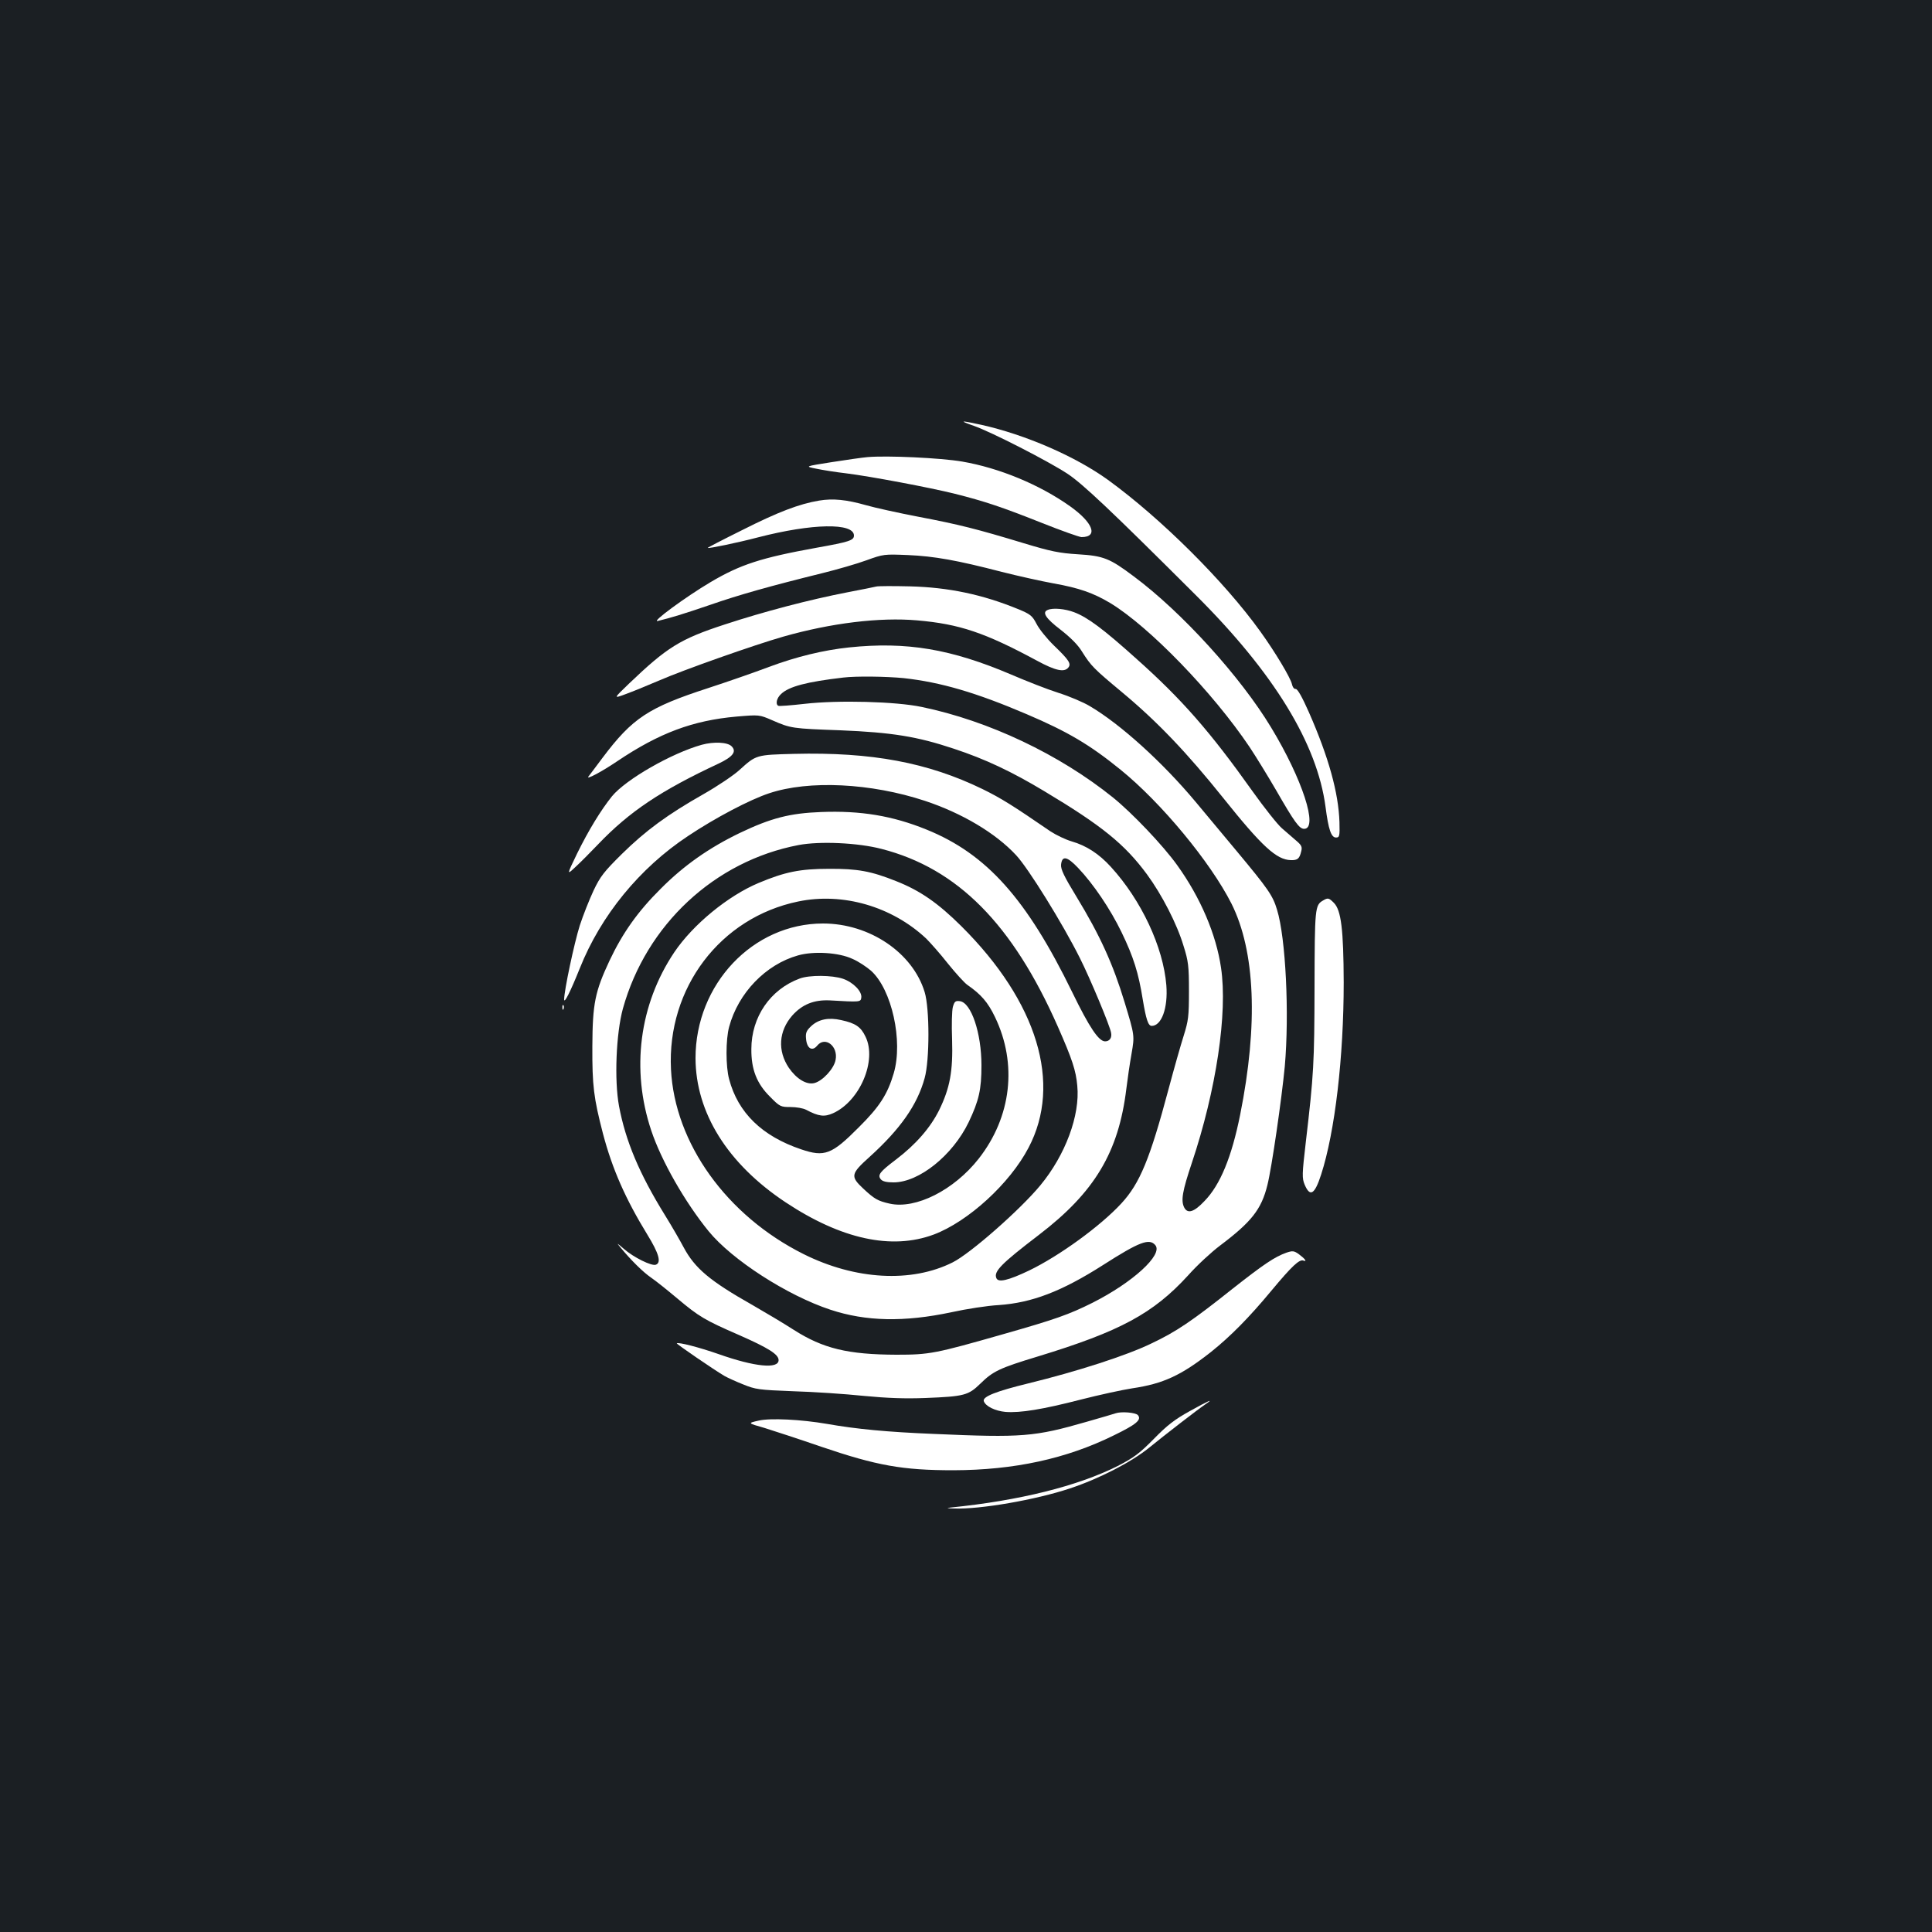 <?xml version="1.0" standalone="no"?>
<!DOCTYPE svg PUBLIC "-//W3C//DTD SVG 20010904//EN"
 "http://www.w3.org/TR/2001/REC-SVG-20010904/DTD/svg10.dtd">
<svg version="1.0" xmlns="http://www.w3.org/2000/svg"
 width="1000pt" height="1000pt" viewBox="0 0 1000 1000"
 preserveAspectRatio="xMidYMid meet">
<rect width="100%" height="100%" fill="#1b1f23"/>
<g transform="translate(0,1000) scale(0.1,-0.1)"
fill="#ffffff" stroke="none">
<path d="M5040 7796 c90 -31 388 -184 485 -248 79 -52 225 -190 664 -628 406
-404 629 -770 672 -1097 15 -116 29 -158 54 -158 18 0 20 6 18 80 -5 152 -56
336 -158 568 -35 79 -59 122 -69 121 -8 -1 -16 10 -19 25 -7 32 -86 165 -164
273 -186 259 -514 585 -788 784 -169 122 -427 234 -655 285 -110 24 -120 23
-40 -5z"/>
<path d="M4490 7634 c-25 -2 -108 -14 -185 -26 -140 -22 -140 -22 -80 -34 33
-7 103 -18 155 -24 122 -15 436 -74 563 -106 152 -38 247 -70 448 -150 103
-41 196 -74 207 -74 88 0 60 75 -60 160 -158 112 -366 198 -558 231 -111 19
-390 32 -490 23z"/>
<path d="M4240 7409 c-103 -17 -215 -60 -397 -152 -101 -50 -182 -92 -180 -93
5 -4 151 26 262 55 279 72 495 76 495 9 0 -25 -25 -33 -193 -63 -288 -52 -395
-87 -549 -178 -130 -77 -312 -211 -273 -201 70 17 129 35 270 83 149 52 313
98 580 164 77 19 181 49 230 67 88 32 92 32 215 27 136 -6 254 -27 485 -87 83
-21 204 -48 270 -60 129 -23 204 -49 291 -101 202 -122 532 -463 722 -746 32
-48 94 -149 137 -223 95 -165 120 -200 145 -200 75 0 -9 258 -171 525 -158
262 -462 597 -711 782 -124 93 -156 106 -288 114 -97 6 -141 15 -280 57 -244
74 -335 97 -545 137 -104 20 -227 47 -272 60 -102 29 -172 36 -243 24z"/>
<path d="M4535 6964 c-11 -3 -78 -16 -150 -30 -196 -38 -429 -99 -633 -166
-233 -76 -299 -118 -497 -307 -80 -77 -80 -77 -20 -55 33 12 112 44 175 71
123 54 497 186 645 228 246 70 498 101 692 84 219 -19 350 -63 621 -209 94
-51 140 -61 161 -36 17 20 5 39 -74 115 -37 36 -77 86 -90 112 -22 42 -31 50
-97 77 -183 75 -359 112 -558 117 -85 2 -164 2 -175 -1z"/>
<path d="M5423 6843 c-31 -12 -10 -44 66 -102 50 -39 90 -78 111 -113 48 -76
60 -88 210 -213 180 -150 333 -310 522 -546 200 -250 275 -319 349 -321 35 -1
45 7 54 45 6 23 2 32 -25 55 -17 15 -51 44 -75 65 -23 20 -91 106 -151 190
-221 311 -367 478 -604 689 -169 152 -251 213 -320 239 -47 18 -110 24 -137
12z"/>
<path d="M4395 6649 c-133 -14 -273 -48 -415 -101 -74 -28 -215 -77 -313 -109
-311 -101 -393 -155 -548 -361 -34 -46 -67 -89 -73 -97 -16 -20 66 23 149 79
217 146 391 211 617 231 118 10 118 10 185 -19 96 -42 103 -43 353 -52 267
-11 397 -32 586 -95 164 -54 301 -119 469 -220 299 -179 417 -275 532 -431 77
-105 155 -256 189 -370 25 -79 28 -105 28 -234 0 -131 -3 -153 -27 -230 -15
-47 -50 -170 -78 -275 -97 -364 -149 -490 -245 -594 -108 -117 -320 -271 -477
-347 -109 -52 -161 -64 -170 -39 -14 34 25 74 220 223 289 221 413 428 453
757 6 50 18 132 27 182 16 93 16 93 -36 265 -60 198 -127 346 -250 548 -63
103 -81 141 -79 164 5 49 31 44 88 -16 79 -83 167 -213 225 -333 62 -128 88
-211 110 -349 17 -102 28 -136 46 -136 51 0 85 92 76 210 -16 198 -129 440
-287 613 -62 68 -127 110 -203 132 -31 9 -81 33 -110 52 -194 133 -254 171
-352 219 -282 137 -573 192 -975 182 -196 -5 -196 -5 -281 -82 -30 -28 -115
-85 -187 -126 -187 -106 -300 -189 -423 -310 -92 -91 -112 -116 -147 -190 -22
-47 -54 -128 -71 -180 -29 -92 -81 -337 -81 -383 0 -24 32 39 81 161 109 274
310 519 559 684 142 95 321 189 421 222 206 69 527 53 806 -39 193 -64 366
-167 472 -281 63 -67 241 -354 330 -532 53 -105 157 -354 162 -388 5 -26 -8
-44 -31 -44 -33 0 -81 71 -170 254 -236 484 -443 716 -754 842 -177 72 -342
99 -546 91 -161 -6 -259 -31 -420 -108 -158 -76 -290 -168 -410 -289 -118
-117 -197 -228 -265 -372 -75 -160 -88 -222 -89 -443 -1 -205 7 -268 55 -453
48 -182 116 -337 230 -523 59 -96 73 -144 44 -155 -21 -9 -116 38 -166 82 -36
31 -39 33 -19 9 57 -69 118 -129 160 -158 25 -17 86 -66 136 -108 112 -94 142
-112 319 -189 152 -67 205 -100 205 -130 0 -47 -123 -35 -310 31 -103 36 -209
63 -217 56 -3 -3 194 -138 247 -169 14 -8 57 -28 95 -43 66 -27 82 -29 260
-36 105 -3 269 -14 365 -24 126 -12 215 -15 320 -11 202 8 222 14 284 74 66
65 100 81 298 141 426 130 597 222 778 420 46 52 121 121 165 154 162 122 214
187 245 313 23 92 74 447 90 614 24 274 5 665 -40 811 -22 74 -46 108 -210
305 -63 76 -158 190 -211 253 -172 206 -390 403 -548 496 -33 20 -106 51 -163
69 -57 18 -166 61 -243 94 -312 133 -542 172 -840 141z m283 -159 c190 -21
373 -74 637 -187 211 -90 325 -157 485 -287 211 -171 465 -478 574 -693 123
-246 139 -624 45 -1093 -44 -219 -103 -363 -185 -447 -53 -56 -86 -67 -104
-34 -19 36 -10 86 39 232 126 376 186 776 151 1010 -25 172 -106 363 -227 531
-73 102 -232 269 -332 350 -277 223 -643 397 -991 469 -133 28 -431 36 -605
16 -71 -8 -133 -13 -137 -10 -15 9 -8 40 15 61 41 39 133 63 322 85 66 8 221
6 313 -3z m-115 -884 c393 -101 678 -389 912 -919 75 -170 94 -228 101 -307
15 -153 -62 -359 -191 -515 -104 -126 -362 -353 -454 -399 -213 -107 -504 -91
-772 43 -398 199 -667 574 -686 956 -21 421 255 786 659 869 231 48 485 -26
662 -192 21 -21 72 -78 112 -129 41 -51 86 -100 100 -110 72 -50 107 -90 144
-167 117 -243 85 -517 -84 -733 -128 -163 -326 -263 -461 -233 -62 14 -79 24
-137 78 -67 63 -65 76 33 164 159 144 247 269 285 408 26 93 26 360 0 445 -62
204 -285 355 -526 355 -363 0 -660 -314 -660 -697 1 -282 165 -546 466 -746
288 -191 549 -248 767 -167 178 67 394 264 491 450 174 331 46 754 -348 1146
-121 120 -213 184 -337 233 -130 52 -200 65 -349 64 -149 0 -227 -16 -363 -73
-158 -66 -340 -215 -437 -359 -181 -270 -225 -607 -119 -923 52 -156 174 -370
297 -521 121 -148 406 -332 630 -406 184 -61 382 -65 627 -13 77 17 187 34
245 37 171 12 324 70 539 207 189 121 240 140 271 103 41 -49 -117 -193 -325
-298 -122 -61 -193 -86 -460 -162 -354 -101 -383 -107 -555 -107 -252 1 -380
32 -532 129 -51 33 -147 90 -213 128 -221 125 -298 190 -356 298 -18 34 -61
109 -97 167 -133 215 -204 384 -238 565 -25 135 -15 376 20 504 121 435 475
764 909 847 110 21 308 12 430 -20z m-151 -569 c31 -13 74 -42 97 -62 107 -97
166 -363 117 -530 -32 -109 -74 -174 -181 -280 -140 -141 -177 -155 -298 -114
-202 68 -327 189 -373 363 -18 65 -18 206 0 271 47 175 189 323 357 370 81 23
211 15 281 -18z"/>
<path d="M4932 4788 c-5 -18 -7 -94 -4 -168 5 -165 -11 -251 -67 -366 -46 -92
-121 -178 -225 -257 -82 -62 -95 -79 -77 -101 9 -11 30 -16 66 -16 132 0 306
140 389 312 53 112 66 168 66 294 0 167 -53 325 -112 332 -23 3 -28 -2 -36
-30z"/>
<path d="M4139 4935 c-152 -56 -250 -199 -250 -365 -1 -105 28 -179 97 -247
50 -51 55 -53 106 -53 29 0 65 -6 80 -14 66 -35 95 -38 140 -18 139 63 228
273 168 396 -24 51 -52 70 -126 86 -65 15 -117 4 -154 -30 -26 -24 -31 -36
-28 -66 4 -51 32 -68 58 -36 41 50 109 -3 95 -74 -8 -45 -67 -109 -110 -120
-40 -10 -92 21 -132 79 -59 88 -53 190 18 271 51 57 112 82 194 78 156 -9 160
-9 163 14 5 32 -42 80 -95 98 -56 19 -174 20 -224 1z"/>
<path d="M3632 6145 c-157 -44 -392 -179 -464 -266 -58 -72 -122 -177 -181
-297 -54 -112 -54 -112 -9 -70 25 23 77 75 116 116 163 171 326 280 628 421
71 34 92 61 65 88 -21 22 -93 25 -155 8z"/>
<path d="M6848 5339 c-42 -24 -43 -39 -44 -449 -1 -394 -4 -451 -45 -800 -20
-171 -20 -188 -6 -222 28 -66 52 -50 85 52 72 222 117 610 117 995 -1 273 -13
374 -51 412 -26 26 -31 27 -56 12z"/>
<path d="M2911 4784 c0 -11 3 -14 6 -6 3 7 2 16 -1 19 -3 4 -6 -2 -5 -13z"/>
<path d="M6658 3516 c-59 -21 -115 -58 -275 -184 -215 -171 -295 -225 -424
-286 -130 -63 -386 -145 -635 -206 -168 -41 -239 -69 -232 -92 9 -27 59 -51
112 -56 77 -6 193 13 391 64 94 24 213 50 265 58 162 24 254 67 409 189 101
81 196 177 313 318 105 126 144 163 165 154 21 -7 6 11 -25 34 -24 17 -32 18
-64 7z"/>
<path d="M6158 2696 c-76 -42 -116 -72 -185 -143 -75 -76 -103 -97 -188 -141
-207 -104 -508 -179 -865 -215 -24 -3 -19 -4 18 -5 136 -5 423 45 600 104 151
50 316 135 409 210 86 70 254 200 293 226 47 32 15 18 -82 -36z"/>
<path d="M5775 2685 c-5 -2 -73 -22 -150 -44 -271 -78 -333 -83 -790 -63 -245
10 -401 25 -555 52 -133 23 -294 31 -353 17 -58 -13 -58 -13 30 -38 48 -15
180 -58 293 -97 288 -98 421 -122 685 -122 314 1 584 59 831 181 115 56 144
80 124 104 -11 14 -86 20 -115 10z"/>
</g>
</svg>
